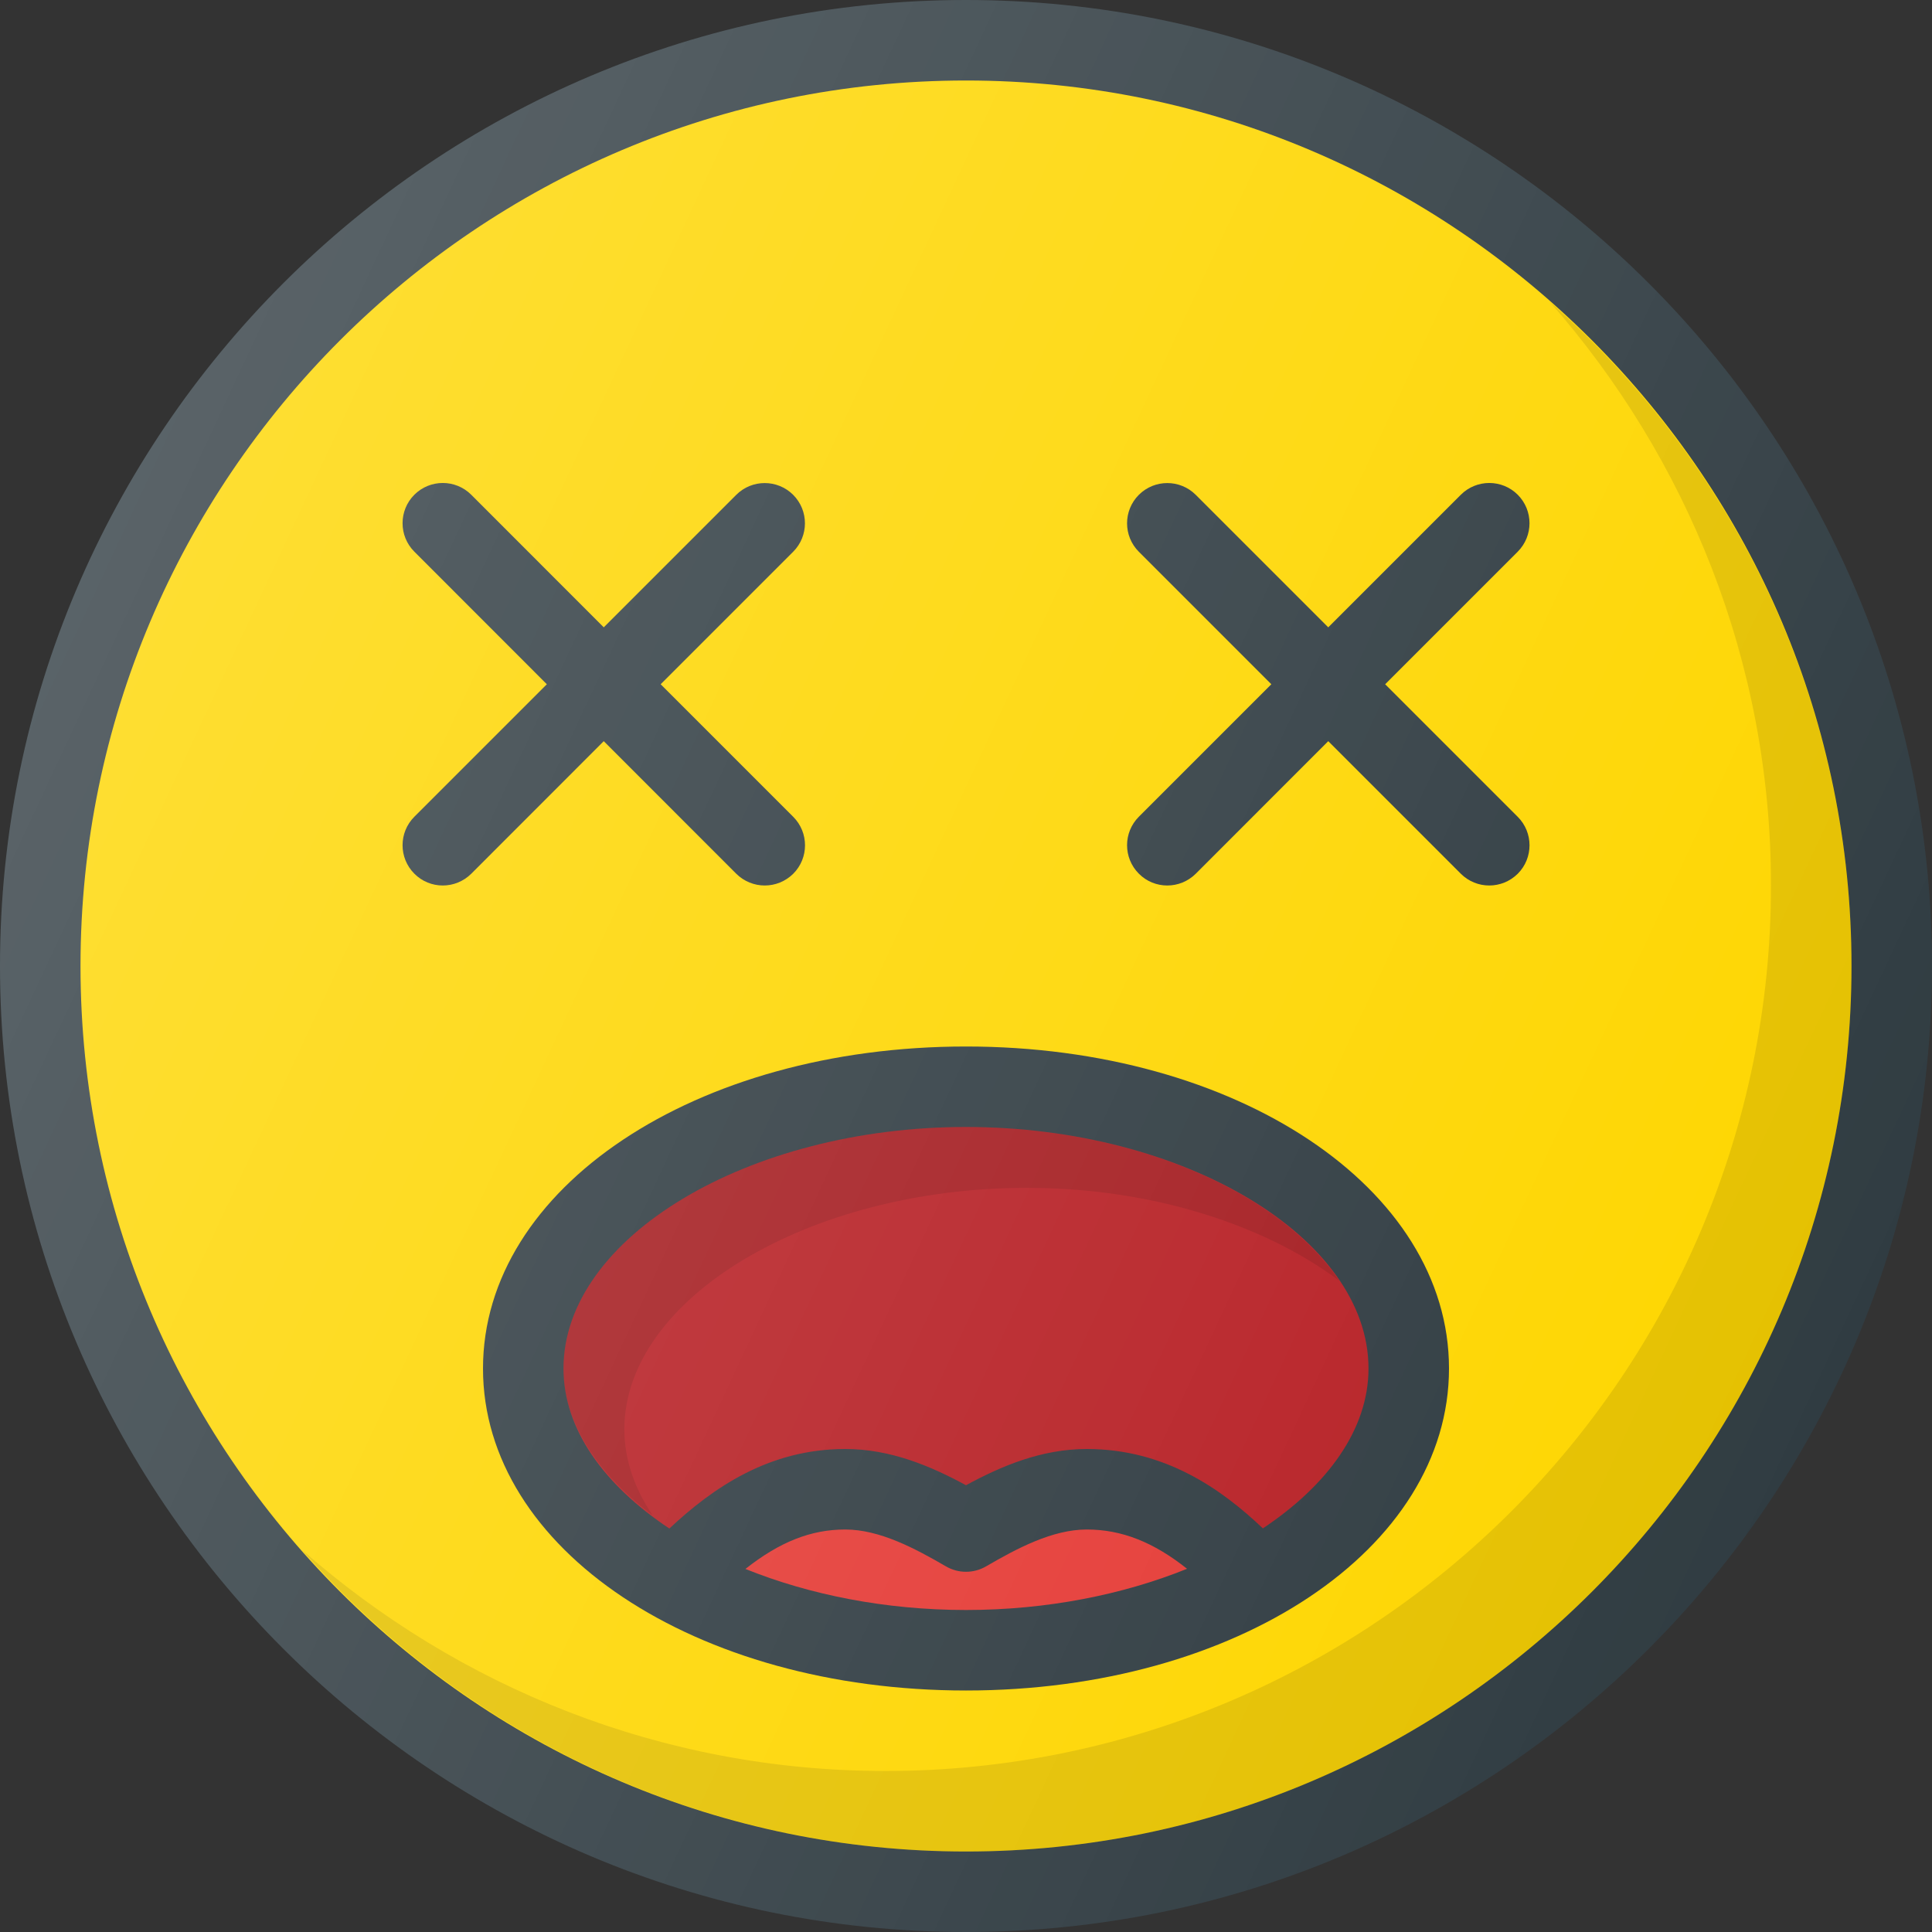 <?xml version="1.0" ?><svg enable-background="new 0 0 24 24" id="Layer_1" version="1.1" viewBox="0 0 24 24" xml:space="preserve" xmlns="http://www.w3.org/2000/svg" xmlns:xlink="http://www.w3.org/1999/xlink"><rect x="0" y="0" width="24" height="24" fill="#333333" stroke="none"/><g><path d="M12,0C5.383,0,0,5.383,0,12s5.383,12,12,12s12-5.383,12-12S18.617,0,12,0z" fill="#303C42"/><path d="M12,23C5.935,23,1,18.065,1,12S5.935,1,12,1s11,4.935,11,11S18.065,23,12,23z" fill="#FED600"/><path d="M19.251,3.749C20.956,5.688,22,8.221,22,11   c0,6.065-4.935,11-11,11c-2.779,0-5.312-1.044-7.251-2.749C5.767,21.543,8.713,23,12,23   c6.065,0,11-4.935,11-11C23,8.713,21.543,5.767,19.251,3.749z" fill="#010101" opacity="0.1"/><path d="M12,13c-3.364,0-6,1.757-6,4s2.636,4,6,4s6-1.757,6-4S15.364,13,12,13z" fill="#303C42"/><path d="M9.26,19.49C9.686,19.153,10.075,19,10.5,19   c0.427,0,0.869,0.236,1.249,0.457c0.155,0.091,0.347,0.091,0.502,0   C12.631,19.236,13.073,19,13.5,19c0.437,0,0.832,0.159,1.246,0.488   C13.952,19.809,13.006,20,12,20C10.997,20,10.053,19.81,9.26,19.49z" fill="#E53A35"/><path d="M15.688,18.986C15.172,18.497,14.473,18,13.5,18   c-0.564,0-1.063,0.213-1.5,0.45C11.563,18.213,11.064,18,10.5,18   c-0.945,0-1.64,0.478-2.185,0.988C7.51,18.453,7,17.758,7,17c0-1.626,2.29-3,5-3   s5,1.374,5,3C17,17.756,16.491,18.451,15.688,18.986z" fill="#B72025"/><path d="M7.756,17.756c0-1.626,2.29-3,5-3   c1.553,0,2.951,0.46,3.877,1.151C15.886,14.804,14.07,14,12,14c-2.71,0-5,1.374-5,3   c0,0.685,0.432,1.313,1.107,1.824C7.883,18.491,7.756,18.131,7.756,17.756z" fill="#010101" opacity="0.1"/><path d="M9.146,10.854C9.244,10.951,9.372,11,9.5,11s0.256-0.049,0.354-0.146   c0.195-0.195,0.195-0.512,0-0.707L8.207,8.5l1.646-1.646   c0.195-0.195,0.195-0.512,0-0.707s-0.512-0.195-0.707,0L7.5,7.793L5.854,6.146   c-0.195-0.195-0.512-0.195-0.707,0s-0.195,0.512,0,0.707L6.793,8.5l-1.646,1.646   c-0.195,0.195-0.195,0.512,0,0.707C5.244,10.951,5.372,11,5.5,11   s0.256-0.049,0.354-0.146L7.5,9.207L9.146,10.854z" fill="#303C42"/><path d="M18.854,6.146c-0.195-0.195-0.512-0.195-0.707,0L16.5,7.793   l-1.646-1.646c-0.195-0.195-0.512-0.195-0.707,0s-0.195,0.512,0,0.707L15.793,8.5   l-1.646,1.646c-0.195,0.195-0.195,0.512,0,0.707C14.244,10.951,14.372,11,14.5,11   s0.256-0.049,0.354-0.146L16.5,9.207l1.646,1.646C18.244,10.951,18.372,11,18.5,11   s0.256-0.049,0.354-0.146c0.195-0.195,0.195-0.512,0-0.707L17.207,8.5   l1.646-1.646C19.049,6.658,19.049,6.342,18.854,6.146z" fill="#303C42"/><linearGradient gradientUnits="userSpaceOnUse" id="SVGID_1_" x1="1.125" x2="22.875" y1="6.929" y2="17.071"><stop offset="0" style="stop-color:#FFFFFF;stop-opacity:0.2"/><stop offset="1" style="stop-color:#FFFFFF;stop-opacity:0"/></linearGradient><path d="M12,0C5.383,0,0,5.383,0,12s5.383,12,12,12s12-5.383,12-12S18.617,0,12,0z" fill="url(#SVGID_1_)"/></g><g/><g/><g/><g/><g/><g/><g/><g/><g/><g/><g/><g/><g/><g/><g/></svg>
